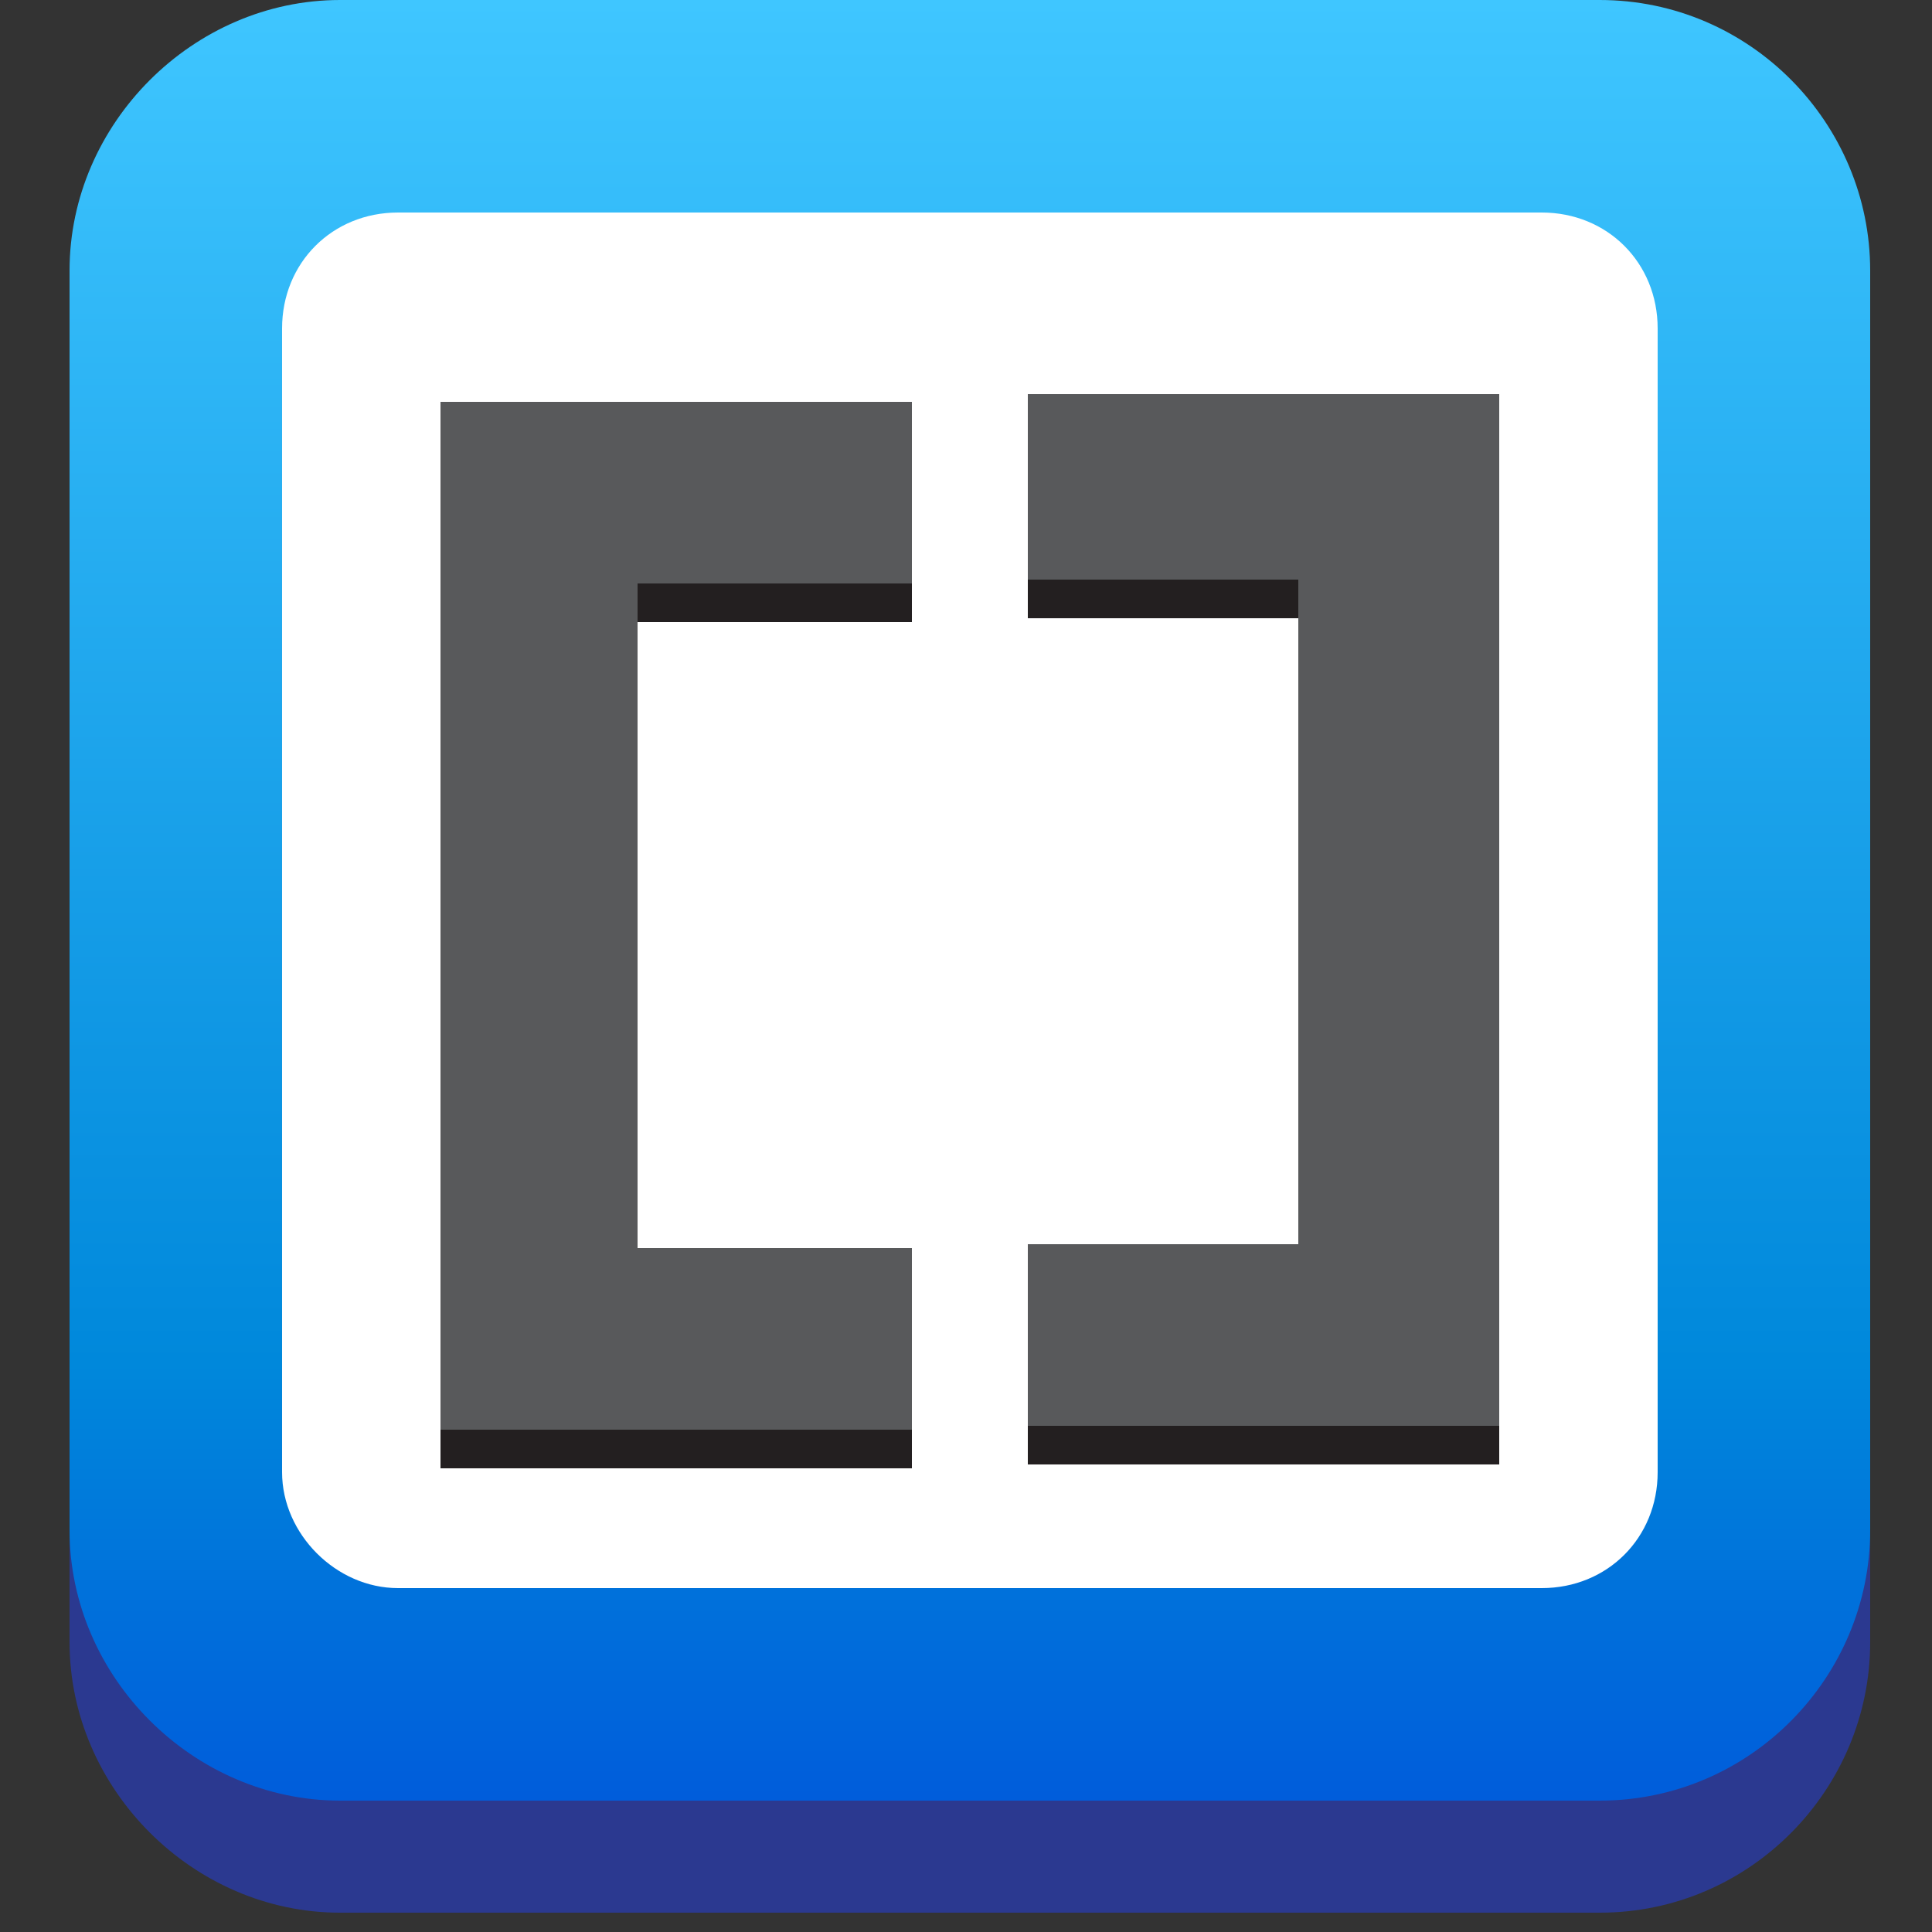 <?xml version="1.0" encoding="utf-8"?>
<!-- Generator: Adobe Illustrator 20.1.0, SVG Export Plug-In . SVG Version: 6.00 Build 0)  -->
<svg version="1.1" id="Layer_1" xmlns="http://www.w3.org/2000/svg" xmlns:xlink="http://www.w3.org/1999/xlink" x="0px" y="0px"
	 viewBox="0 0 50 50" style="enable-background:new 0 0 50 50;" xml:space="preserve">
<rect x="0" y="0" width="50" height="50" fill="#333333" stroke="none"/>
<style type="text/css">
	.st0{fill:#2B3990;}
	.st1{fill:url(#SVGID_1_);}
	.st2{fill:#FFFFFF;}
	.st3{fill:#231F20;}
	.st4{fill:#58595B;}
</style>
<path class="st0" d="M41.4,49.5H8.8c-3.8,0-7-3.2-7-7V9.9c0-3.8,3.2-7,7-7h32.6c3.9,0,7,3.1,7,7v32.6C48.4,46.3,45.3,49.5,41.4,49.5
	z"/>
<linearGradient id="SVGID_1_" gradientUnits="userSpaceOnUse" x1="25.142" y1="-9.094947e-13" x2="25.142" y2="46.498">
	<stop  offset="0" style="stop-color:#3FC6FF"/>
	<stop  offset="0.759" style="stop-color:#0088DB"/>
	<stop  offset="1" style="stop-color:#005DDB"/>
</linearGradient>
<path class="st1" d="M41.4,46.6H8.8c-3.8,0-7-3.2-7-7V7c0-3.8,3.2-7,7-7h32.6c3.9,0,7,3.2,7,7v32.6C48.4,43.4,45.3,46.6,41.4,46.6z"
	/>
<path class="st2" d="M7.3,38.1V8.5c0-1.7,1.3-3,3-3h29.6c1.7,0,3,1.3,3,3v29.6c0,1.7-1.3,3-3,3H10.3C8.7,41.1,7.3,39.7,7.3,38.1z"/>
<polygon class="st3" points="26.6,11.2 38.8,11.2 38.8,37.9 26.6,37.9 26.6,33.2 33.6,33.2 33.6,16 26.6,16 "/>
<polygon class="st3" points="23.6,38 11.4,38 11.4,11.4 23.6,11.4 23.6,16.1 16.5,16.1 16.5,33.3 23.6,33.3 "/>
<polygon class="st4" points="26.6,10.2 38.8,10.2 38.8,36.9 26.6,36.9 26.6,32.2 33.6,32.2 33.6,15 26.6,15 "/>
<polygon class="st4" points="23.6,37 11.4,37 11.4,10.4 23.6,10.4 23.6,15.1 16.5,15.1 16.5,32.3 23.6,32.3 "/>
</svg>
